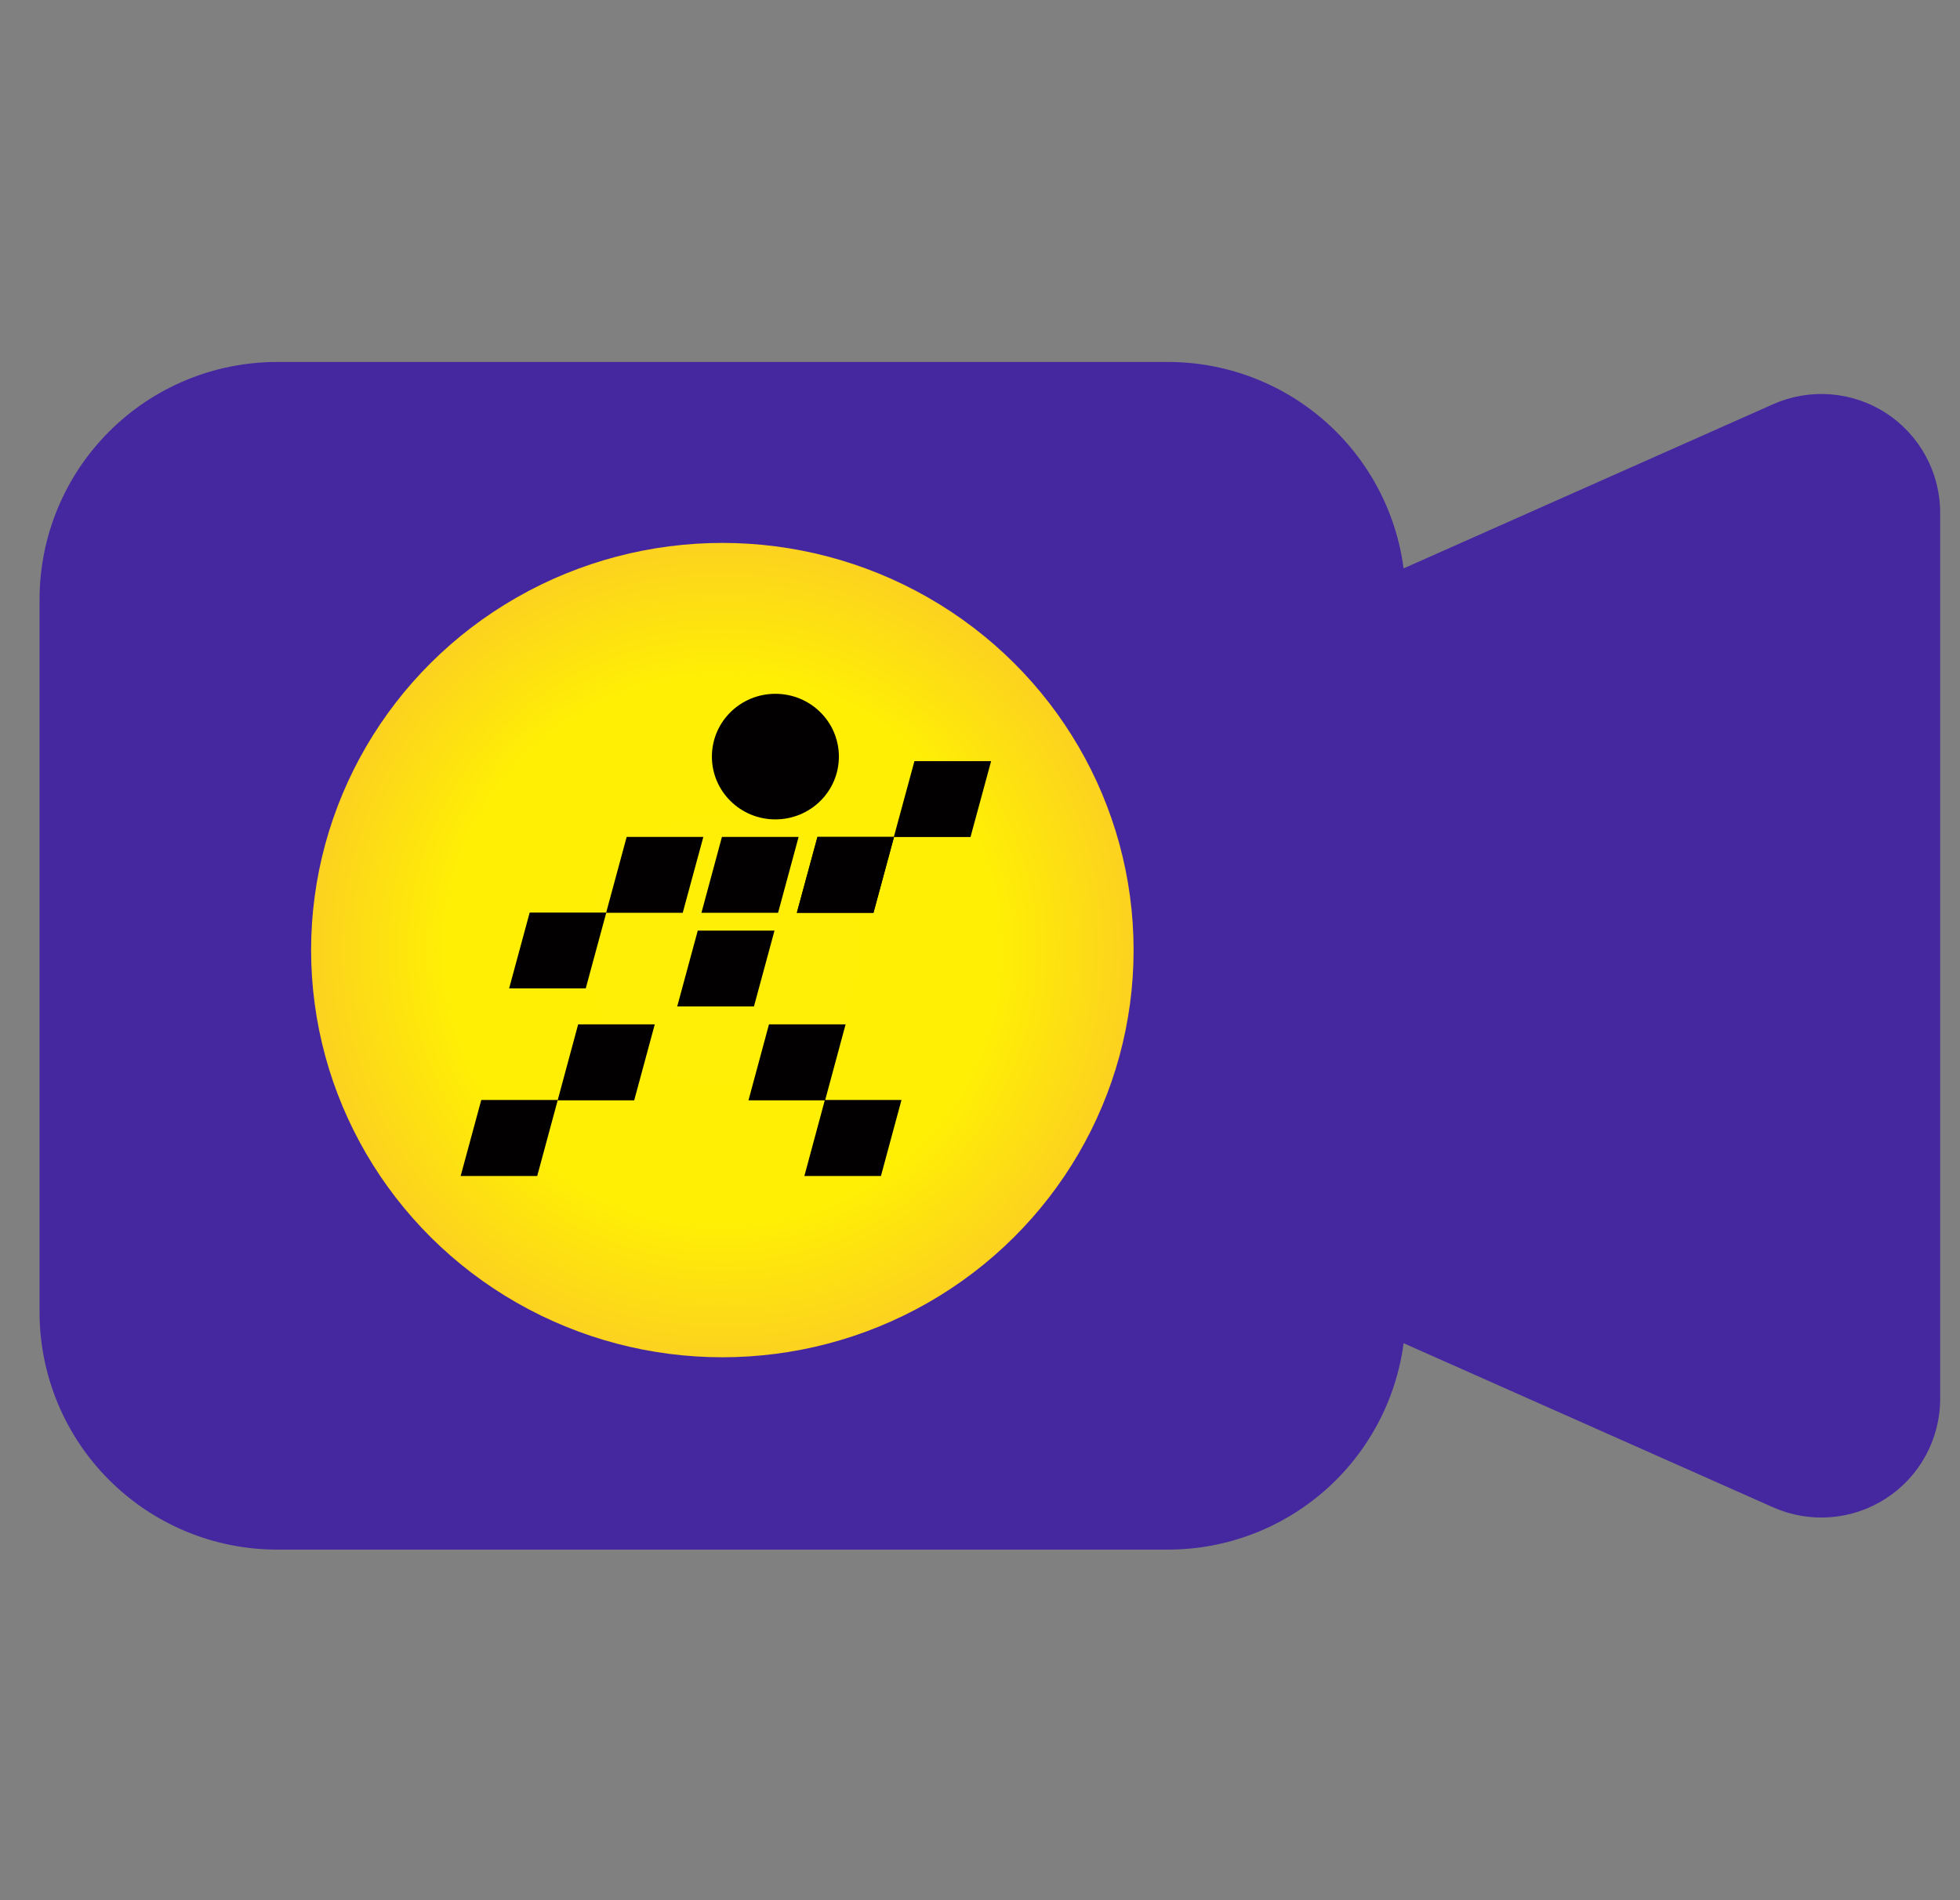 <svg width="33" height="32" viewBox="0 0 33 32" fill="none" xmlns="http://www.w3.org/2000/svg">
<rect x="0" y="0" width="33" height="32" fill="#808080" stroke="none"/>
<g clip-path="url(#clip0_2667_16914)">
<path fill-rule="evenodd" clip-rule="evenodd" d="M0.666 10.096C0.666 9.035 1.087 8.017 1.838 7.267C2.588 6.517 3.605 6.096 4.666 6.096H19.666C20.636 6.096 21.573 6.448 22.303 7.088C23.033 7.727 23.505 8.61 23.632 9.572L29.852 6.808C30.157 6.672 30.49 6.615 30.822 6.641C31.155 6.667 31.475 6.775 31.755 6.957C32.034 7.138 32.264 7.387 32.423 7.68C32.582 7.972 32.666 8.3 32.666 8.634V23.558C32.666 23.891 32.582 24.218 32.423 24.511C32.264 24.804 32.035 25.052 31.755 25.233C31.476 25.415 31.156 25.523 30.824 25.55C30.492 25.576 30.158 25.519 29.854 25.384L23.632 22.62C23.505 23.581 23.033 24.464 22.303 25.104C21.573 25.743 20.636 26.096 19.666 26.096H4.666C3.605 26.096 2.588 25.674 1.838 24.924C1.087 24.174 0.666 23.157 0.666 22.096V10.096Z" fill="#4527A0"/>
<ellipse cx="12.162" cy="16" rx="6.924" ry="6.857" fill="url(#paint0_radial_2667_16914)"/>
<path fill-rule="evenodd" clip-rule="evenodd" d="M15.396 12.818L15.049 14.096H16.34L16.687 12.818H15.396Z" fill="#020000"/>
<path fill-rule="evenodd" clip-rule="evenodd" d="M11.842 14.094H10.551L10.205 15.372H11.495L11.842 14.094Z" fill="#020000"/>
<path fill-rule="evenodd" clip-rule="evenodd" d="M14.707 15.372L15.052 14.094H13.763L13.416 15.372H14.707Z" fill="#020000"/>
<path fill-rule="evenodd" clip-rule="evenodd" d="M10.208 15.368H8.918L8.572 16.645H9.862L10.208 15.368Z" fill="#020000"/>
<path fill-rule="evenodd" clip-rule="evenodd" d="M13.1 15.372L13.446 14.094H12.155L11.81 15.372H13.1Z" fill="#020000"/>
<path fill-rule="evenodd" clip-rule="evenodd" d="M13.04 15.672H11.748L11.402 16.949H12.694L13.04 15.672Z" fill="#020000"/>
<path fill-rule="evenodd" clip-rule="evenodd" d="M14.706 15.372L15.053 14.094H13.764L13.416 15.372H14.706Z" fill="#020000"/>
<path fill-rule="evenodd" clip-rule="evenodd" d="M9.389 18.53H10.678L11.024 17.251H9.734L9.389 18.53Z" fill="#020000"/>
<path fill-rule="evenodd" clip-rule="evenodd" d="M14.237 17.251H12.947L12.602 18.53H13.892L14.237 17.251Z" fill="#020000"/>
<path fill-rule="evenodd" clip-rule="evenodd" d="M7.756 19.804H9.045L9.391 18.524H8.103L7.756 19.804Z" fill="#020000"/>
<path fill-rule="evenodd" clip-rule="evenodd" d="M13.543 19.804H14.832L15.178 18.524H13.888L13.543 19.804Z" fill="#020000"/>
<path fill-rule="evenodd" clip-rule="evenodd" d="M14.124 12.742C14.124 13.326 13.646 13.799 13.054 13.799C12.465 13.799 11.986 13.326 11.986 12.742C11.986 12.156 12.465 11.684 13.054 11.684C13.646 11.684 14.124 12.156 14.124 12.742Z" fill="#020000"/>
</g>
<defs>
<radialGradient id="paint0_radial_2667_16914" cx="0" cy="0" r="1" gradientUnits="userSpaceOnUse" gradientTransform="translate(12.162 16) rotate(90) scale(6.857 6.924)">
<stop stop-color="#FFEE06"/>
<stop offset="0.667" stop-color="#FFEF04"/>
<stop offset="1" stop-color="#FCD21F"/>
</radialGradient>
<clipPath id="clip0_2667_16914">
<rect width="32" height="32" fill="white" transform="translate(0.666)"/>
</clipPath>
</defs>
</svg>
